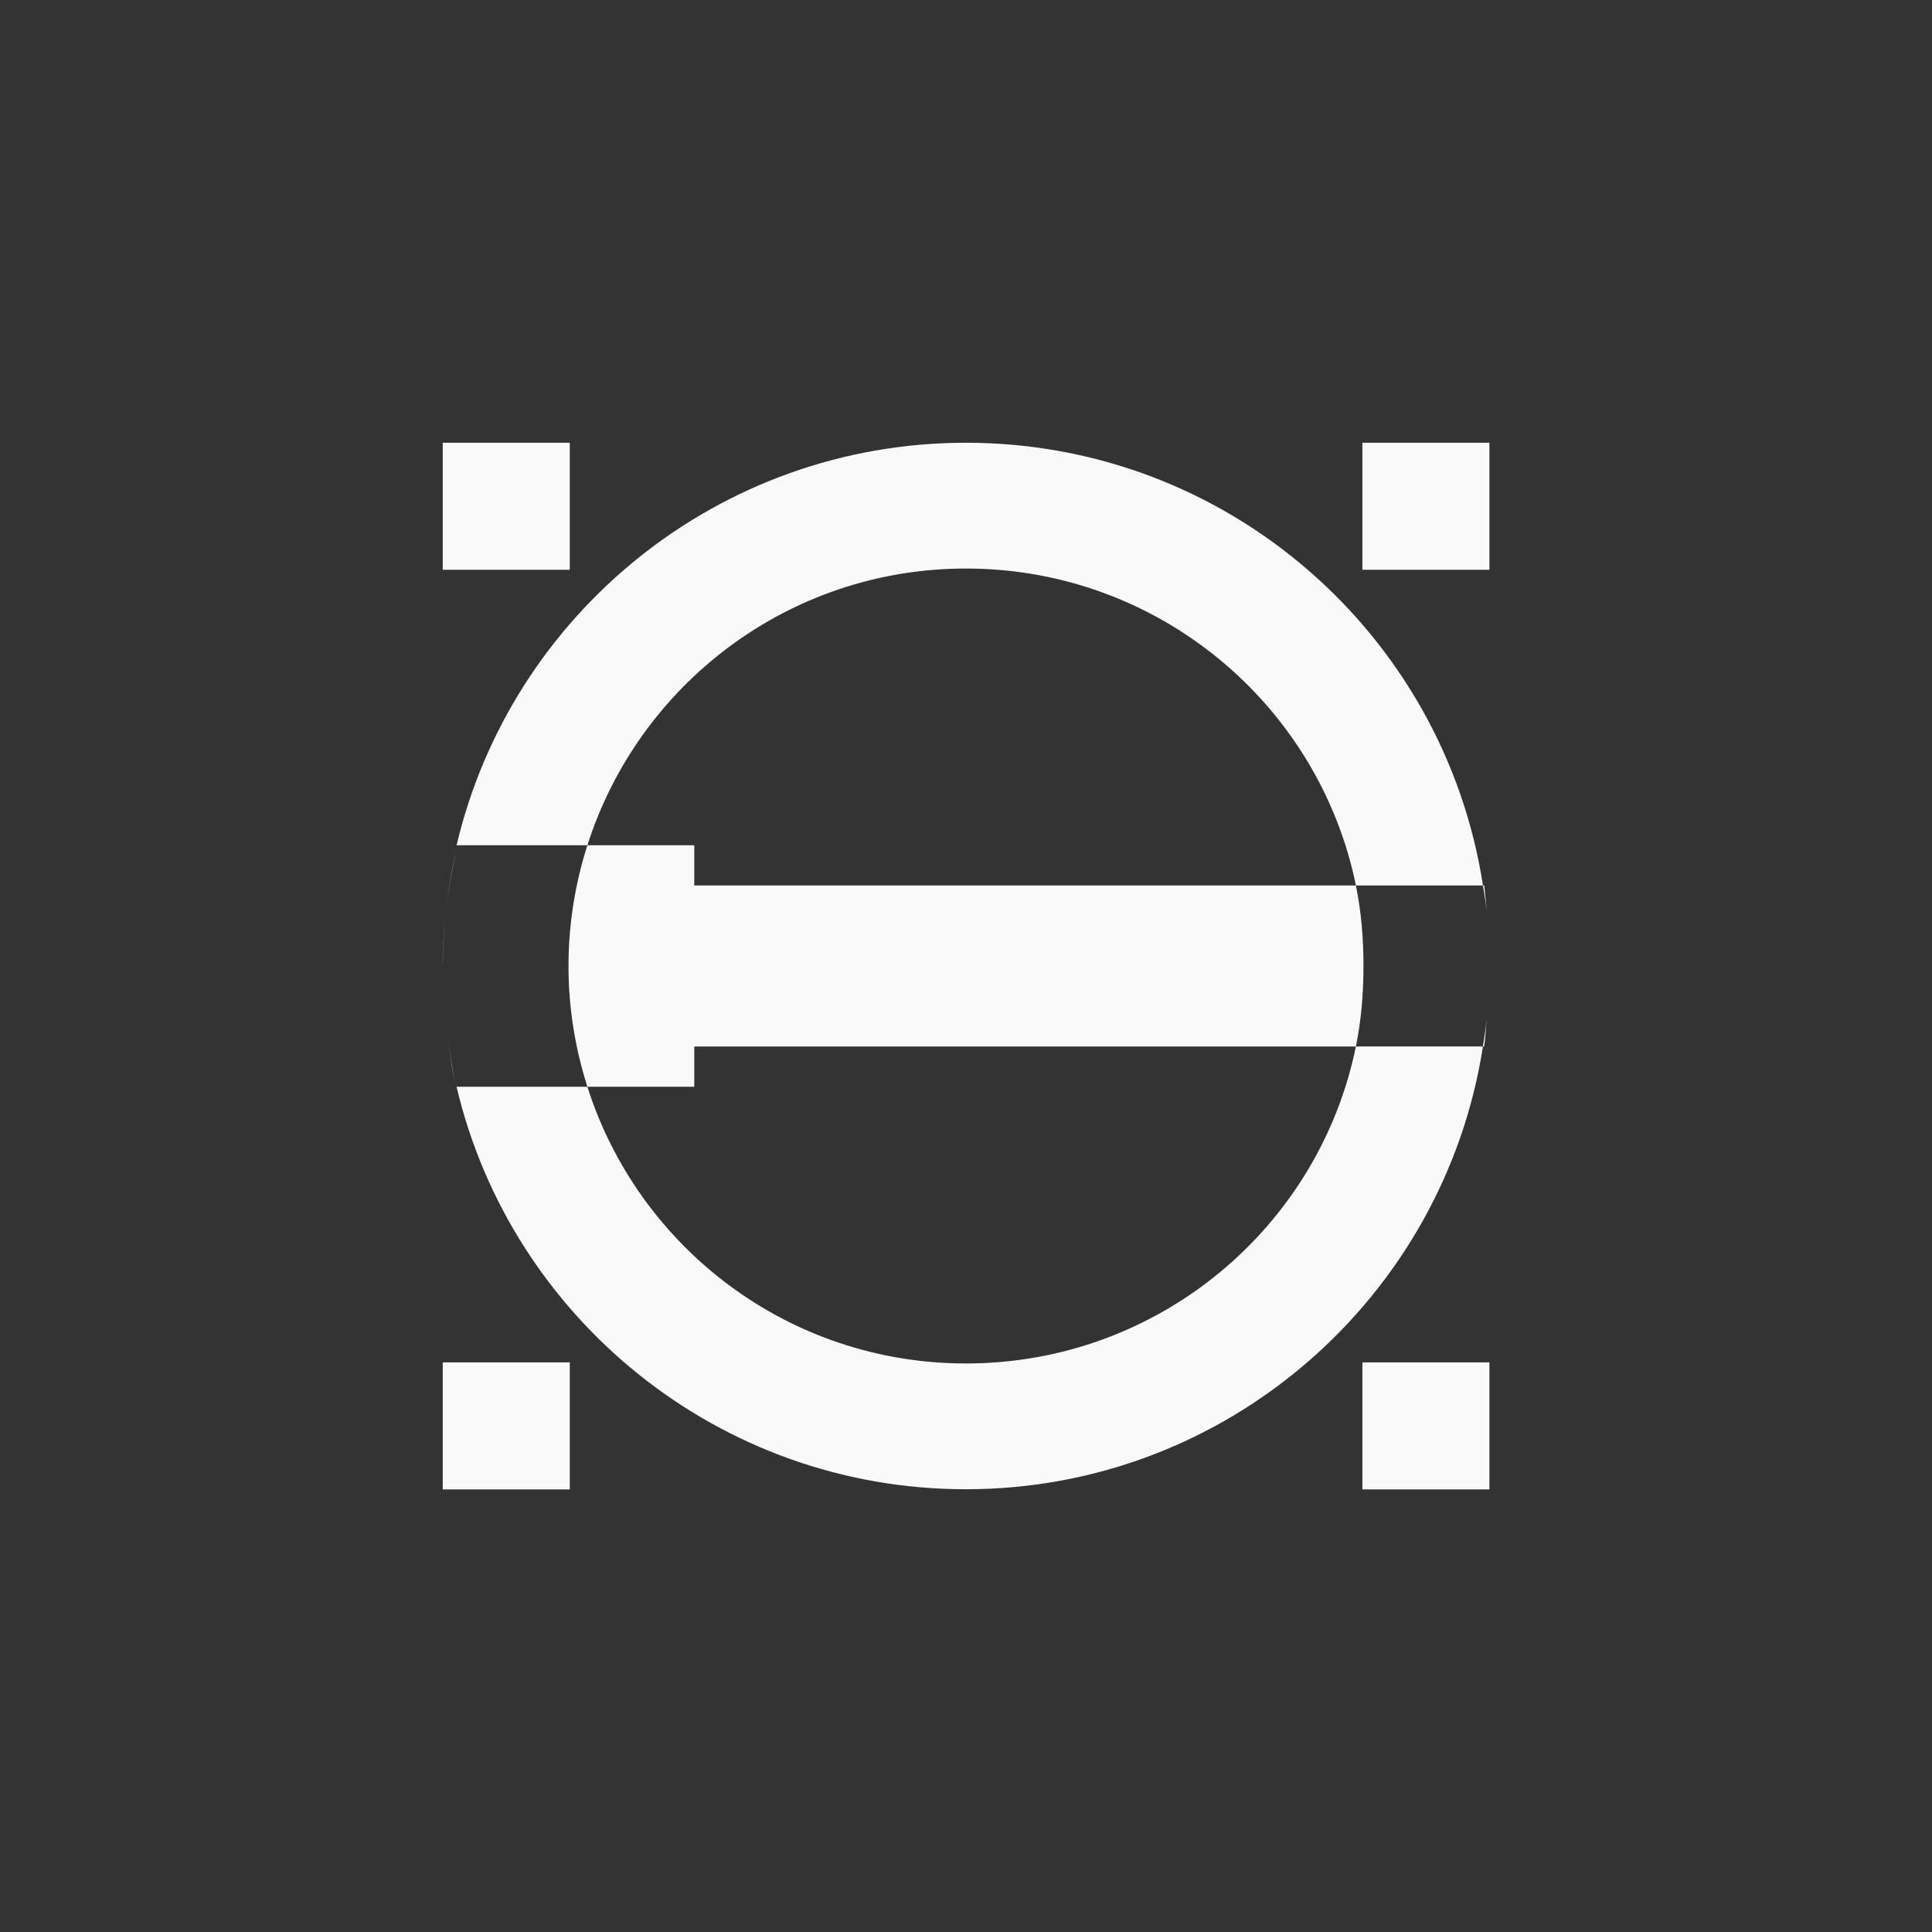 <!-- color: #474747 --><svg xmlns="http://www.w3.org/2000/svg" viewBox="0 0 48 48"><rect x="0" y="0" width="48" height="48" fill="#333333" stroke="none"/><g><path d="m 24 11 c -6.148 0 -11.305 4.266 -12.656 10 l 3.25 0 c 1.27 -3.988 4.996 -6.875 9.406 -6.875 c 4.773 0 8.766 3.375 9.688 7.875 l 3.156 0 c -0.961 -6.234 -6.348 -11 -12.844 -11 m 12.844 11 c 0.031 0.211 0.07 0.41 0.094 0.625 c -0.016 -0.207 -0.043 -0.418 -0.063 -0.625 m -3.188 0 l -16.438 0 l 0 -1 l -2.656 0 c -0.301 0.945 -0.469 1.953 -0.469 3 c 0 1.047 0.168 2.051 0.469 3 l 2.656 0 l 0 -1 l 16.438 0 c 0.133 -0.645 0.188 -1.316 0.188 -2 c 0 -0.684 -0.055 -1.355 -0.188 -2 m 0 4 c -0.922 4.504 -4.914 7.875 -9.688 7.875 c -4.41 0 -8.137 -2.883 -9.406 -6.875 l -3.25 0 c 1.352 5.734 6.508 10 12.656 10 c 6.492 0 11.879 -4.777 12.844 -11 m 0 0 l 0.031 0 c 0.031 -0.23 0.043 -0.461 0.063 -0.688 c -0.023 0.23 -0.059 0.461 -0.094 0.688 m -25.5 -4.906 c -0.109 0.473 -0.195 0.945 -0.25 1.438 c 0.055 -0.48 0.148 -0.965 0.25 -1.438 m -0.25 1.438 c -0.055 0.48 -0.094 0.977 -0.094 1.469 c 0.004 -0.488 0.039 -0.98 0.094 -1.469 m 0.031 3.188 c 0.051 0.395 0.102 0.805 0.188 1.188 c -0.094 -0.387 -0.137 -0.781 -0.188 -1.188 m 0 0" fill="#f9f9f9" stroke="none" fill-rule="nonzero" fill-opacity="1"/><path d="m 33.848 11 l 3.156 0 l 0 3.156 l -3.156 0 m 0 -3.156" fill="#f9f9f9" stroke="none" fill-rule="nonzero" fill-opacity="1"/><path d="m 33.848 33.848 l 3.156 0 l 0 3.156 l -3.156 0 m 0 -3.156" fill="#f9f9f9" stroke="none" fill-rule="nonzero" fill-opacity="1"/><path d="m 11 11 l 3.156 0 l 0 3.156 l -3.156 0 m 0 -3.156" fill="#f9f9f9" stroke="none" fill-rule="nonzero" fill-opacity="1"/><path d="m 11 33.848 l 3.156 0 l 0 3.156 l -3.156 0 m 0 -3.156" fill="#f9f9f9" stroke="none" fill-rule="nonzero" fill-opacity="1"/></g></svg>